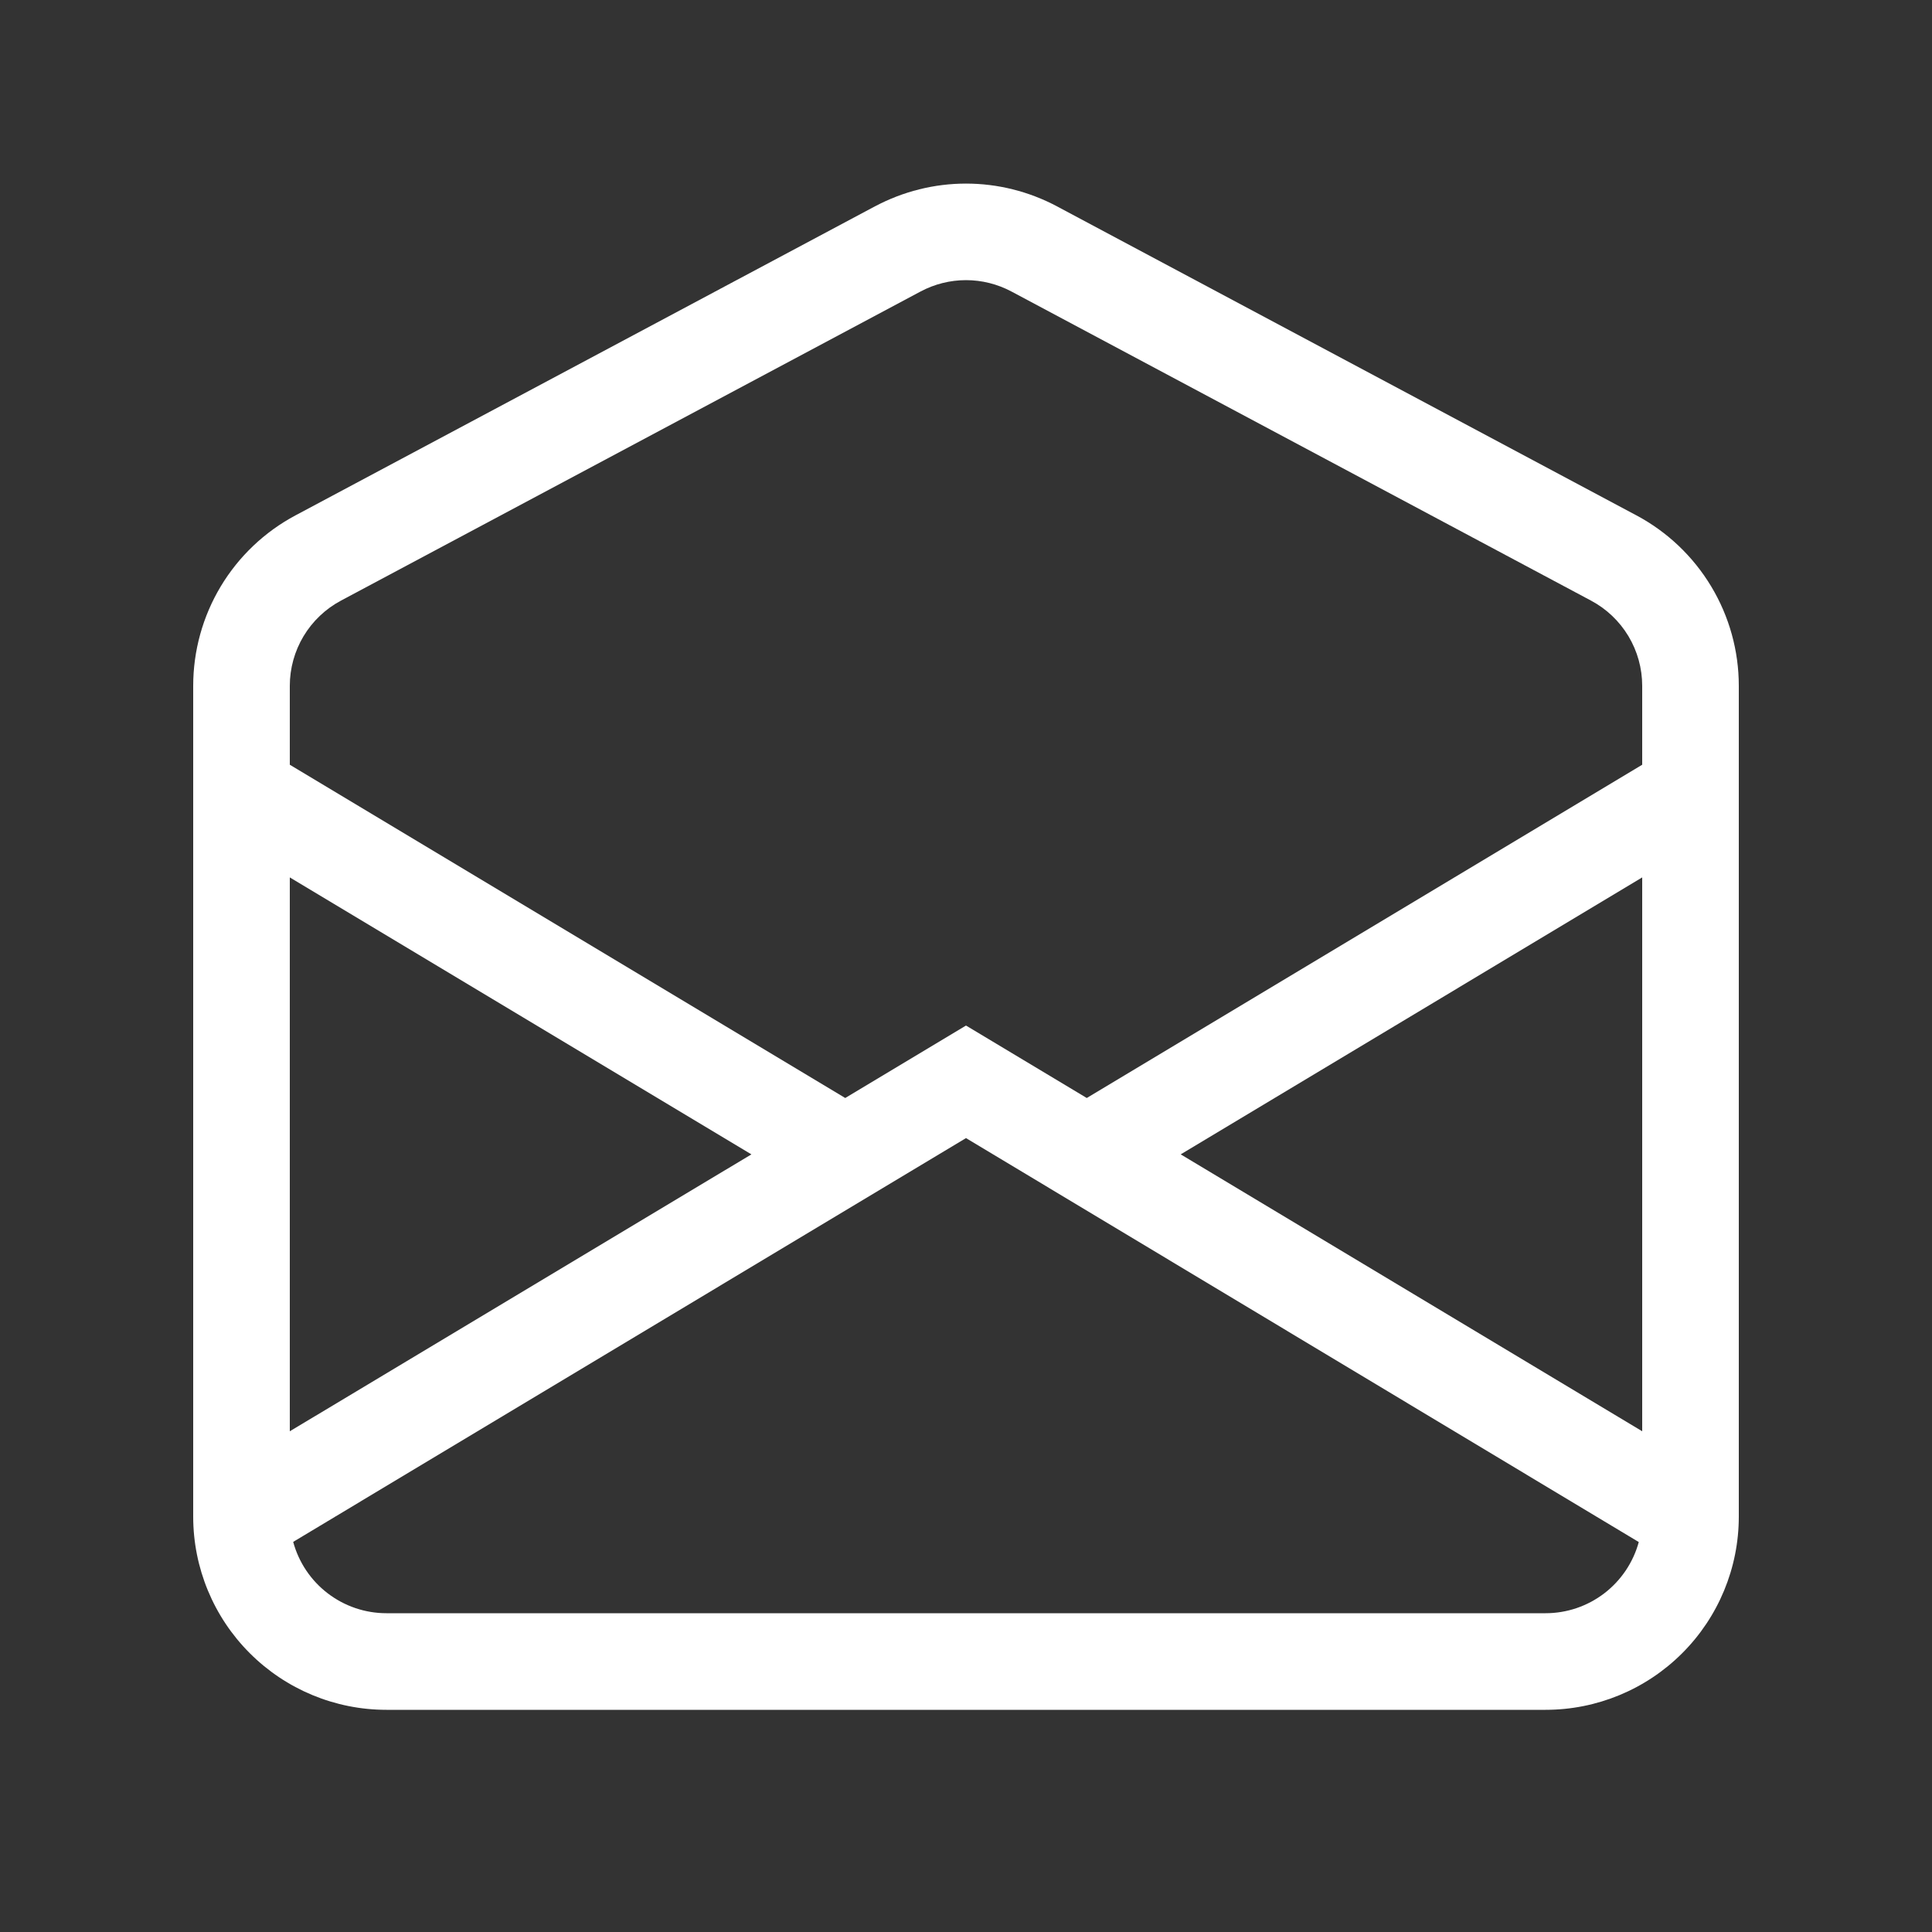 <svg width="50" height="50" viewBox="0 0 40 40" fill="none" xmlns="http://www.w3.org/2000/svg">
<rect x="0" y="0" width="40" height="40" fill="#333333" stroke="none"/>
<path d="M20.94 6.035C20.651 5.881 20.328 5.8 20 5.8C19.672 5.8 19.349 5.881 19.06 6.035L7.06 12.435C6.74 12.605 6.472 12.86 6.285 13.171C6.099 13.481 6 13.837 6 14.2V15.833L17.5 22.733L20 21.233L22.5 22.733L34 15.833V14.2C34 13.837 33.901 13.481 33.715 13.171C33.528 12.86 33.26 12.605 32.94 12.435L20.94 6.035ZM34 18.166L24.445 23.9L34 29.633V18.166ZM33.93 31.927L20 23.563L6.07 31.923C6.185 32.347 6.436 32.721 6.785 32.988C7.134 33.255 7.561 33.4 8 33.4H32C32.439 33.4 32.866 33.255 33.215 32.988C33.563 32.721 33.815 32.347 33.93 31.923V31.925V31.927ZM6 29.633L15.557 23.9L6 18.166V29.633ZM18.118 4.271C18.698 3.963 19.344 3.801 20 3.801C20.656 3.801 21.302 3.963 21.882 4.271L33.882 10.671C34.521 11.012 35.056 11.521 35.429 12.142C35.803 12.764 36 13.475 36 14.2V31.4C36 32.461 35.579 33.478 34.828 34.228C34.078 34.978 33.061 35.4 32 35.4H8C6.939 35.4 5.922 34.978 5.172 34.228C4.421 33.478 4 32.461 4 31.4V14.2C4 13.475 4.197 12.763 4.57 12.141C4.943 11.52 5.478 11.011 6.118 10.67L18.118 4.27V4.271Z" fill="white"/>
</svg>
